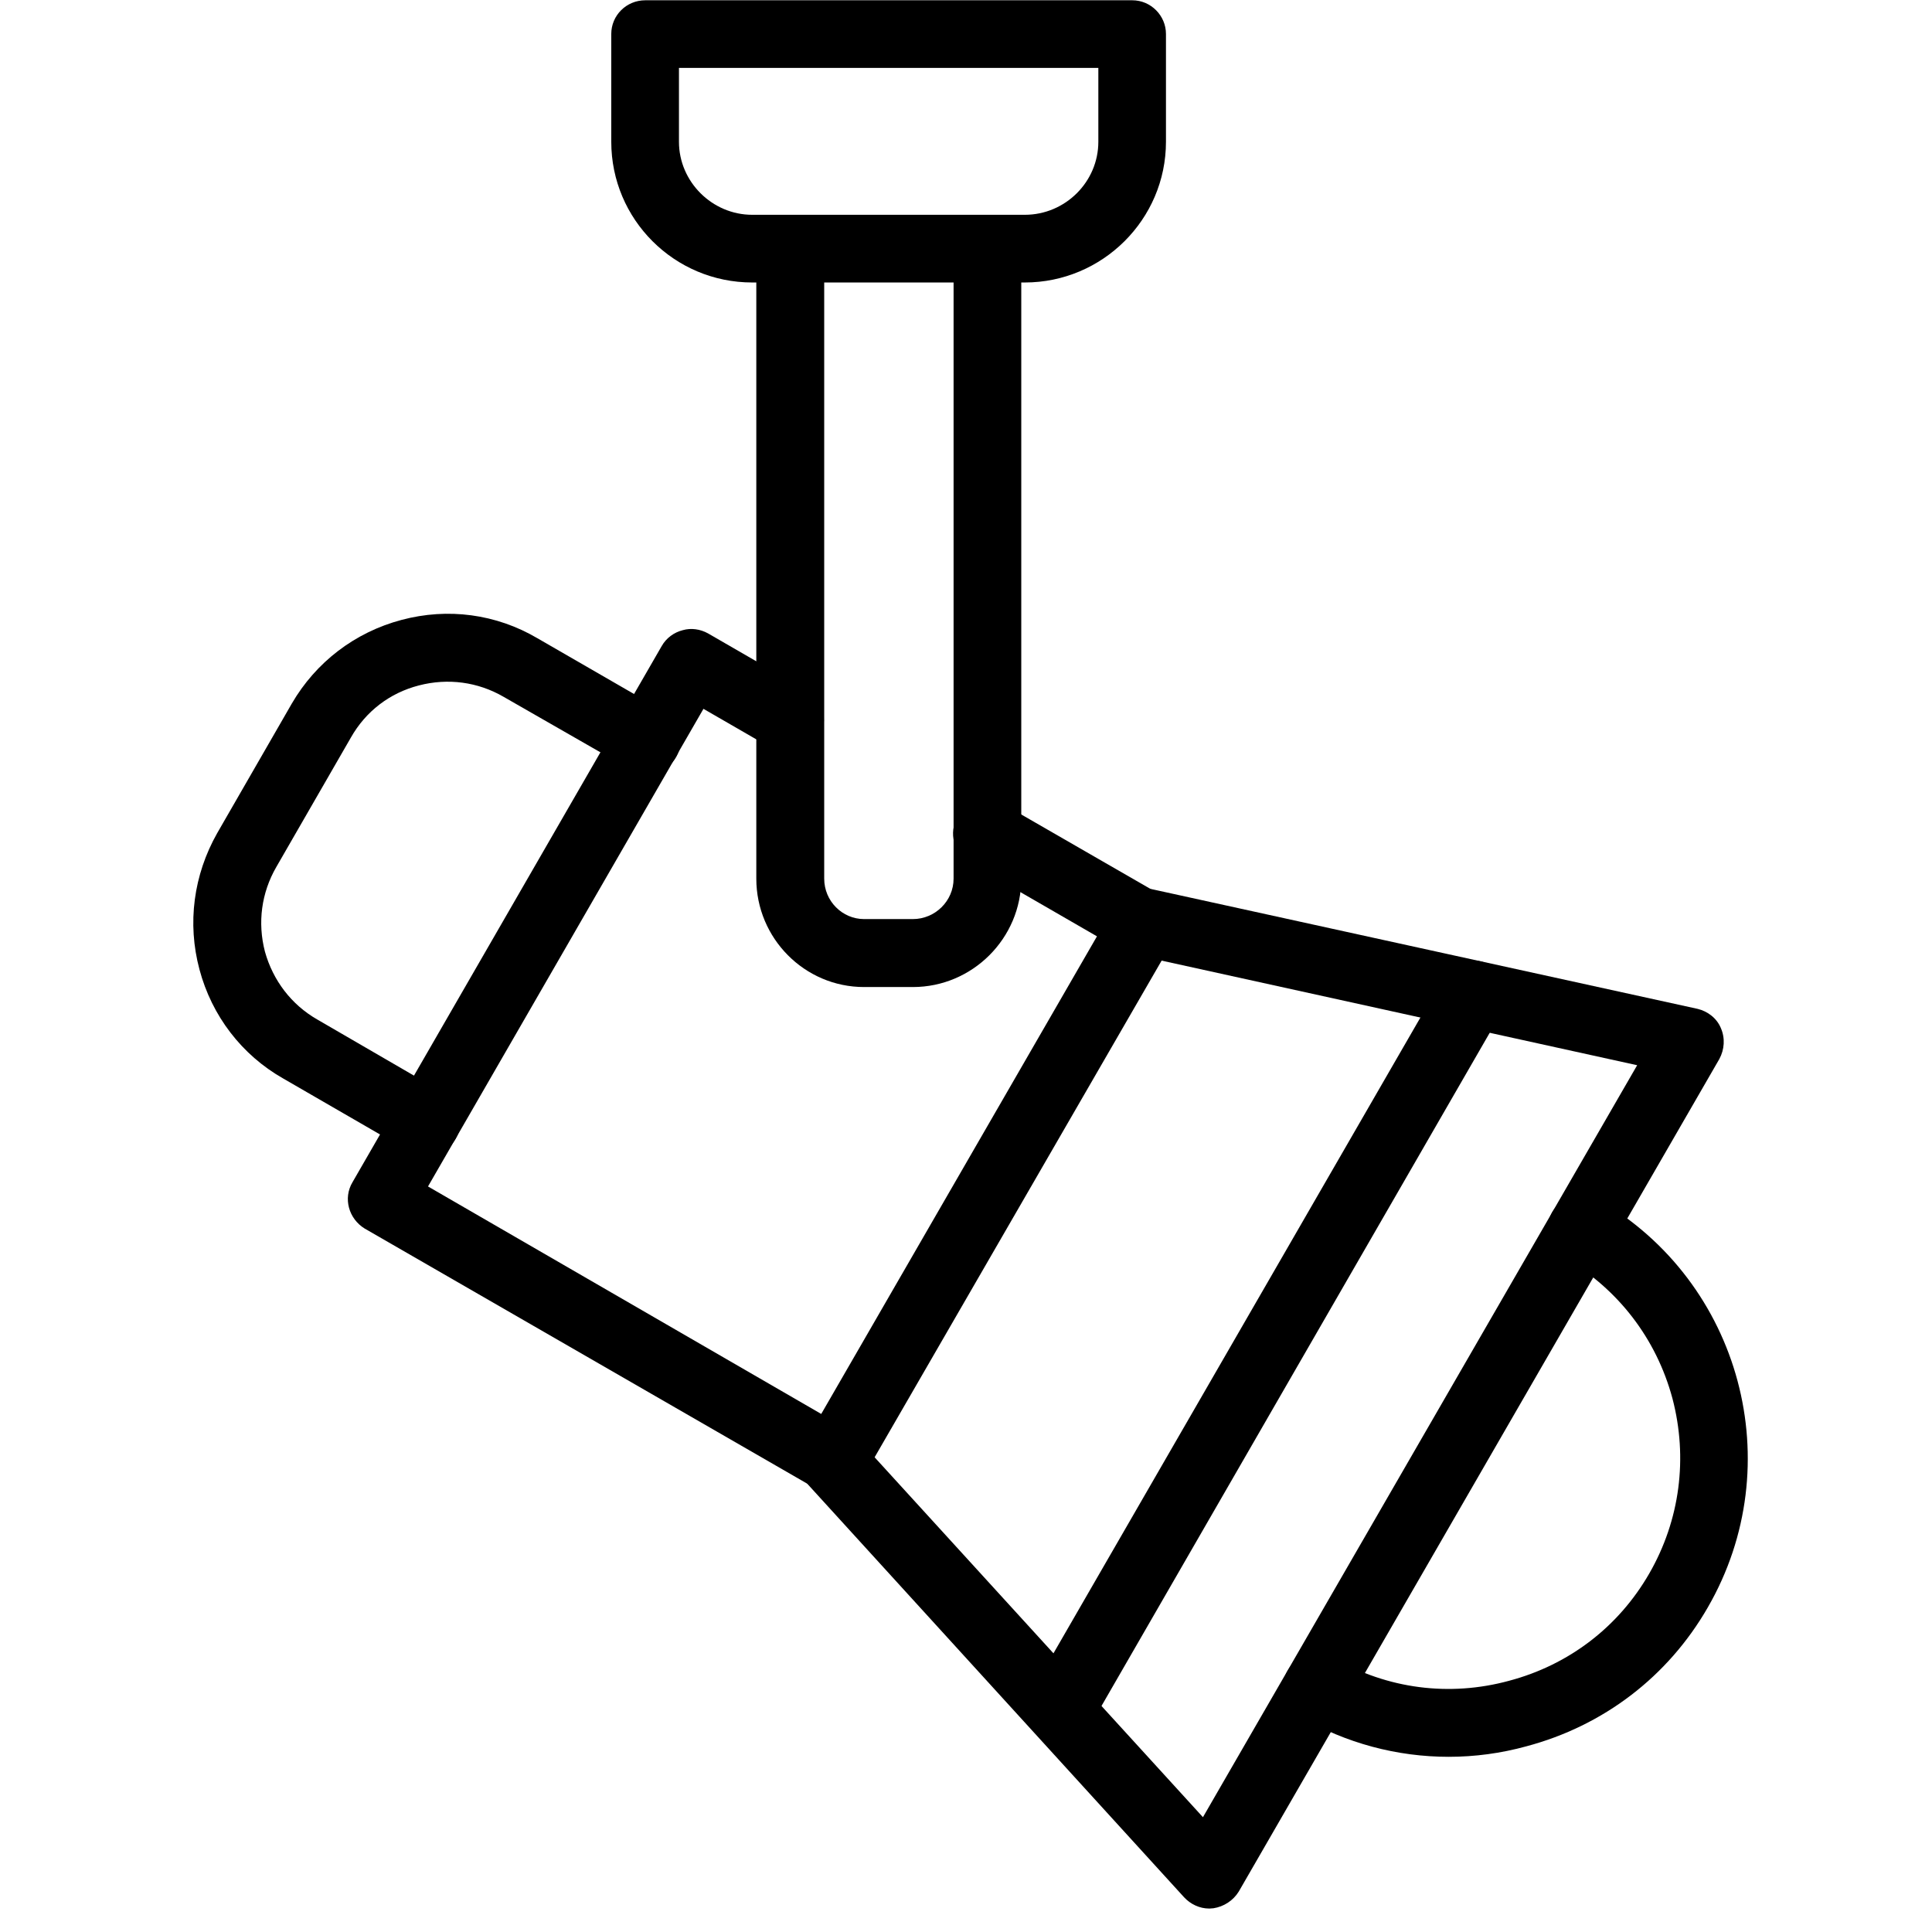 <?xml version="1.0" encoding="UTF-8"?>
<svg xmlns="http://www.w3.org/2000/svg" xmlns:xlink="http://www.w3.org/1999/xlink" width="28px" height="28px" viewBox="0 0 28 28" version="1.1">
<g id="surface1">
<path style=" stroke:none;fill-rule:evenodd;fill:rgb(0%,0%,0%);fill-opacity:1;" d="M 13.23 14.305 L 12.523 14.305 C 11.66 14.305 10.961 13.598 10.961 12.734 L 10.961 3.648 C 10.961 3.379 11.18 3.16 11.453 3.16 C 11.727 3.16 11.945 3.379 11.945 3.648 L 11.945 12.734 C 11.945 13.059 12.207 13.32 12.523 13.32 L 13.23 13.32 C 13.551 13.32 13.82 13.059 13.82 12.734 L 13.82 3.648 C 13.82 3.379 14.039 3.16 14.309 3.16 C 14.582 3.16 14.801 3.379 14.801 3.648 L 14.801 12.734 C 14.801 13.598 14.094 14.305 13.23 14.305 Z M 13.23 14.305 "/>
<path style=" stroke:none;fill-rule:evenodd;fill:rgb(0%,0%,0%);fill-opacity:1;" d="M 17.523 27.66 C 17.387 27.66 17.254 27.598 17.16 27.496 L 11.711 21.516 C 11.527 21.316 11.543 21.008 11.742 20.82 C 11.945 20.641 12.254 20.656 12.434 20.855 L 17.434 26.336 L 23.727 15.438 L 16.48 13.844 C 16.219 13.789 16.055 13.523 16.113 13.258 C 16.168 12.992 16.43 12.828 16.695 12.887 L 24.602 14.621 C 24.75 14.656 24.883 14.758 24.941 14.902 C 25.004 15.047 24.992 15.211 24.918 15.348 L 17.953 27.414 C 17.871 27.547 17.734 27.633 17.586 27.656 C 17.566 27.656 17.547 27.66 17.531 27.66 Z M 17.523 27.66 "/>
<path style=" stroke:none;fill-rule:evenodd;fill:rgb(0%,0%,0%);fill-opacity:1;" d="M 12.086 21.652 C 12 21.652 11.914 21.633 11.844 21.586 L 5.285 17.805 C 5.055 17.664 4.969 17.367 5.109 17.133 L 9.59 9.363 C 9.656 9.246 9.77 9.164 9.895 9.133 C 10.016 9.098 10.148 9.117 10.262 9.18 L 11.695 10.008 C 11.934 10.148 12.008 10.445 11.875 10.68 C 11.734 10.914 11.441 10.992 11.203 10.855 L 10.195 10.273 L 6.203 17.195 L 11.902 20.492 L 15.898 13.57 L 14.059 12.508 C 13.824 12.371 13.742 12.07 13.879 11.836 C 14.016 11.602 14.316 11.52 14.551 11.66 L 16.816 12.965 C 16.93 13.031 17.008 13.137 17.047 13.266 C 17.078 13.391 17.066 13.523 17 13.637 L 12.508 21.41 C 12.449 21.523 12.34 21.602 12.215 21.641 C 12.172 21.648 12.133 21.652 12.086 21.652 Z M 12.086 21.652 "/>
<path style=" stroke:none;fill-rule:evenodd;fill:rgb(0%,0%,0%);fill-opacity:1;" d="M 6.18 16.754 C 6.094 16.754 6.008 16.73 5.934 16.688 L 4.102 15.629 C 3.504 15.289 3.07 14.723 2.891 14.051 C 2.711 13.379 2.805 12.68 3.148 12.074 L 4.23 10.195 C 4.578 9.598 5.141 9.164 5.82 8.984 C 6.492 8.805 7.191 8.898 7.789 9.25 L 9.617 10.305 C 9.852 10.438 9.934 10.738 9.801 10.969 C 9.664 11.211 9.363 11.289 9.129 11.148 L 7.297 10.098 C 6.926 9.883 6.492 9.824 6.07 9.934 C 5.648 10.043 5.301 10.309 5.086 10.688 L 4.004 12.566 C 3.789 12.938 3.73 13.371 3.84 13.793 C 3.957 14.211 4.223 14.559 4.594 14.773 L 6.426 15.836 C 6.66 15.973 6.742 16.273 6.602 16.508 C 6.508 16.664 6.352 16.754 6.18 16.754 Z M 6.18 16.754 "/>
<path style=" stroke:none;fill-rule:evenodd;fill:rgb(0%,0%,0%);fill-opacity:1;" d="M 15.367 25.27 C 15.281 25.27 15.195 25.25 15.117 25.211 C 14.883 25.07 14.801 24.77 14.934 24.539 L 20.922 14.164 C 21.055 13.934 21.355 13.852 21.594 13.984 C 21.824 14.125 21.906 14.426 21.77 14.656 L 15.789 25.027 C 15.695 25.184 15.527 25.273 15.363 25.273 Z M 15.367 25.27 "/>
<path style=" stroke:none;fill-rule:evenodd;fill:rgb(0%,0%,0%);fill-opacity:1;" d="M 20.996 25.461 C 20.25 25.461 19.508 25.266 18.844 24.879 C 18.605 24.742 18.527 24.438 18.664 24.207 C 18.801 23.973 19.102 23.891 19.336 24.031 C 20.105 24.477 21.008 24.594 21.871 24.359 C 22.738 24.129 23.457 23.578 23.902 22.805 C 24.348 22.031 24.465 21.129 24.238 20.266 C 24.004 19.398 23.449 18.68 22.68 18.234 C 22.445 18.102 22.363 17.801 22.496 17.566 C 22.633 17.336 22.934 17.254 23.168 17.387 C 25.234 18.578 25.945 21.23 24.75 23.297 C 24.172 24.301 23.238 25.012 22.121 25.309 C 21.754 25.41 21.375 25.461 20.996 25.461 Z M 20.996 25.461 "/>
<path style=" stroke:none;fill-rule:evenodd;fill:rgb(0%,0%,0%);fill-opacity:1;" d="M 14.852 4.094 L 10.902 4.094 C 9.773 4.094 8.859 3.18 8.859 2.055 L 8.859 0.492 C 8.859 0.223 9.078 0.004 9.352 0.004 L 16.41 0.004 C 16.68 0.004 16.898 0.227 16.898 0.492 L 16.898 2.055 C 16.898 3.18 15.977 4.094 14.852 4.094 Z M 9.84 0.984 L 9.84 2.055 C 9.84 2.633 10.32 3.113 10.902 3.113 L 14.852 3.113 C 15.441 3.113 15.918 2.633 15.918 2.055 L 15.918 0.984 Z M 9.84 0.984 "/>
</g>
</svg>
